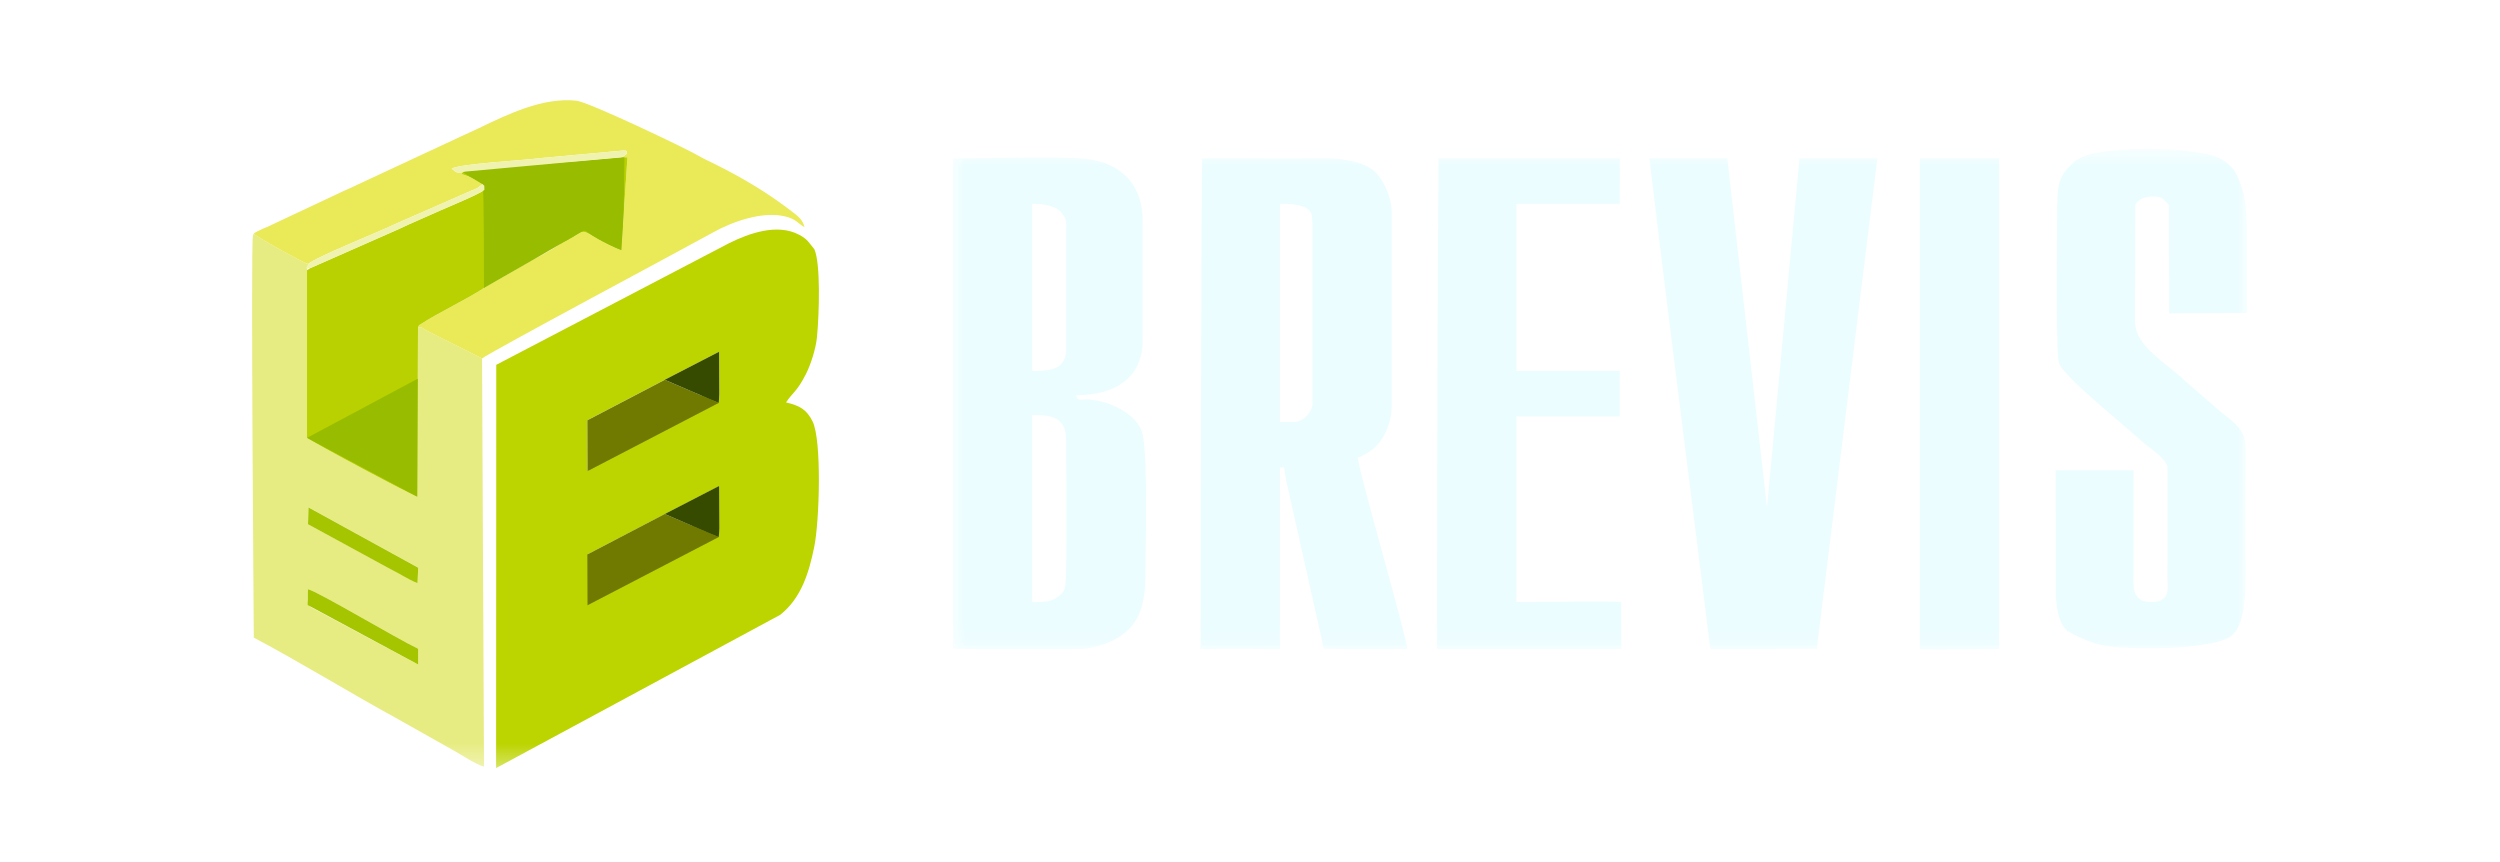 <svg width="116" height="40" fill="none" xmlns="http://www.w3.org/2000/svg"><g clip-path="url(#clip0_65_3909)"><mask id="a" style="mask-type:luminance" maskUnits="userSpaceOnUse" x="7" y="0" width="36" height="36"><path d="M42.564.913H7.554v34.721h35.01V.914z" fill="#fff"/></mask><g mask="url(#a)" fill-rule="evenodd" clip-rule="evenodd"><path d="M32.334 24.262l-4.598 2.893-.463-1.44 3.305-1.723 2.79-1.437-.311 1.97-.723-.263zm.394-6.05c-.224.228-3.327 2.386-3.94 2.696-.3.151-.498-.358-.789-.197-.232.128-.483 1.081-.74 1.147l-.008-2.358 3.59-1.877 2.524-1.302.01 1.963c0 .044-.005.278-.015.307-.06.173-.417-.409-.632-.379zm-9.703 5.906l-.006 11.52 13.182-7.11c.98-.775 1.335-1.955 1.58-3.153.244-1.193.356-4.963-.08-5.827-.273-.541-.59-.727-1.229-.876.329-.49.498-.484.922-1.313.214-.418.46-1.161.514-1.72.103-1.057.175-3.427-.122-4.074-.257-.306-.3-.456-.705-.671-1.007-.537-2.314-.077-3.256.392l-10.798 5.642-.002 7.19z" fill="#BCD400"/><path d="M14.472 28.2c-.288-.168-.168-.454-.184-.86.464.107 4.104 2.284 5.113 2.764l-.003.728-4.926-2.631zm-.156-4.658l5.09 2.798-.034.716-5.08-2.735.024-.779zm8.142 12.028l-.09-18.94-2.59-1.3c-.224-.14-.14-.135-.384-.15l-.034 7.863c-.186-.02-4.843-2.51-5.115-2.729V12.54c.016-.011.054-.29.054-.29-.216-.047-2.369-1.249-2.53-1.405l-.034.093c-.104.512.041 18.263.041 18.648 2.184 1.157 4.428 2.543 6.591 3.726l2.691 1.515c.322.18 1.098.689 1.4.743z" fill="#E7EC82"/><path d="M11.77 10.846c.161.157 2.314 1.358 2.53 1.406.33-.317 3.293-1.492 4.008-1.844l3.555-1.56c.079-.032.205-.078.273-.112l.253-.19c-.25-.195-.667-.384-.98-.469.11-.087-.105-.007.19-.115-.373.076-.383.089-.645-.14.447-.231 3.333-.38 4.092-.483l3.867-.355c.243.02.07-.02.182.048-.017.182 0 .074-.079.156-.012.013-.07.05-.081.059-.01.007-.04.04-.048.027-.008-.014-.035.015-.051.027h.278l-.284 4.304c-.222-.02-1.163-.565-1.41-.705-.584-.335-.427-.002-1.423.41-.319.266-1.252.722-1.678.976-.573.342-1.17.673-1.76 1.002-.515.399-2.46 1.353-2.998 1.733-.18.127-.063-.015-.166.161.244.015.16.01.385.15l2.59 1.3c.243-.23 9.909-5.39 10.7-5.838.85-.482 2.254-1 3.316-.762.563.126.611.32.943.51-.07-.307-.257-.476-.487-.654-1.187-.92-2.3-1.588-3.651-2.264-.253-.126-.544-.256-.785-.398-.641-.374-5.103-2.495-5.659-2.554-1.55-.165-3.167.62-4.549 1.285-.296.143-.502.23-.809.374l-4.796 2.235c-.286.144-.542.24-.81.372l-3.217 1.514c-.247.125-.587.227-.796.394z" fill="#EAE958"/><path d="M21.599 7.96c-.296.108-.08.028-.191.115.314.085.73.275.98.47.13.111.07.026.09.261-.243.208-1.604.76-2.008.942-.661.298-1.335.58-2 .896l-4.081 1.8-.144.096v7.774c.273.22 4.93 2.708 5.115 2.729l.035-7.862c.103-.176-.014-.034.166-.162.538-.38 2.483-1.334 2.998-1.733-.146-.166-.013.075-.073-.15-.063-.239.043-2.658.05-2.896.105.116.107.177.298.189-.295.285-.172.033-.153.13.49.103.293.107.788.07.008.012.012.036.015.044.003.007.01.033.015.04.109.215-.199-.018.082.095.198.08.48-.046.48-.046l1.013.432c.404-.06-.333-.093.222-.08l.333.094c.539.153.177-.118.368.1.996-.412.839-.744 1.424-.41.246.14 1.187.685 1.409.706l.283-4.305h-.277l-7.237.661z" fill="#B9D100"/><path d="M22.456 13.361c.588-.33 3.875-2.219 4.447-2.56.426-.254 0 0 1.926.803.123-1.869.119-1.808.145-4.305-1.38.131-7.673.586-7.673.586 1.147.71 0 0 1.1.67.06.225.055 4.806.055 4.806zm-8.211 6.956l5.115 2.729.016-3.78.003-.758.004-.937-5.138 2.746z" fill="#97BC00"/><path d="M14.292 24.325l3.82 2.078c.43.21.81.47 1.26.656l.033-.716-5.09-2.797-.023.78zm5.108 6.506l.002-.728c-1.009-.48-4.649-2.656-5.113-2.764l-.014.734 5.124 2.758z" fill="#A5C500"/><path d="M33.35 18.695c-.028-.01-2.507-1.07-2.507-1.07l-3.59 1.877.008 2.358 6.088-3.165z" fill="#707A00"/><path d="M30.842 17.622s2.513 1.084 2.507 1.07c.01-.03.027-.365.026-.409l-.01-1.963-2.523 1.302z" fill="#364A00"/><path d="M33.35 24.92c-.028-.01-2.507-1.07-2.507-1.07l-3.59 1.876.008 2.358 6.088-3.165z" fill="#707A00"/><path d="M30.842 23.85s2.513 1.085 2.507 1.07c.01-.03.027-.364.026-.408l-.01-1.963-2.523 1.302z" fill="#364A00"/><path d="M14.3 12.252c-.132.35-.154.136.088.193l4.082-1.8c.665-.317 1.339-.598 2-.896.404-.182 1.765-.734 2.007-.942-.02-.235.041-.15-.089-.261l-.253.19c-.067.033-.194.079-.272.112l-3.555 1.559c-.716.352-3.68 1.527-4.008 1.845zm7.296-4.29l7.237-.661c.016-.012.043-.041.051-.027.007.014.039-.02.048-.027.012-.009.07-.046.082-.059.078-.082.06.027.078-.156-.111-.069.06-.028-.182-.048l-3.866.355c-.76.103-3.645.252-4.093.482.262.23.272.217.645.141z" fill="#F0F3B0"/></g><mask id="b" style="mask-type:luminance" maskUnits="userSpaceOnUse" x="43" y="6" width="61" height="24"><path d="M103.979 6.637H43.942v23.219h60.037V6.636z" fill="#fff"/></mask><g filter="url(#filter0_d_65_3909)" fill-rule="evenodd" clip-rule="evenodd" fill="#EBFDFF" mask="url(#b)"><path d="M60.624 10.168v8.285c0 .403-.451.855-.854.855h-.657V9.181c.395 0 1.421-.014 1.488.579l.023.408zm-5.189 19.668c0-.015 3.423-.006 3.678-.006v-8.417h.197c.058.447.091.608.197 1.052l1.643 7.365c.065-.022.379-.004.721 0h3.154c-.054-.647-2.299-8.373-2.299-8.878.203-.047.471-.226.64-.346.581-.41.936-1.3.936-2.087V9.642c0-.8-.404-1.613-.835-1.992-.457-.401-1.393-.578-2.251-.574-1.904.01-3.811 0-5.715 0-.054 7.632-.066 22.76-.066 22.76zm-6.239-9.21c0 .878.06 5.857-.054 6.325-.059.24-.076.248-.255.402-.377.325-.773.31-1.267.31v-8.68c.496 0 1.208-.007 1.446.525.13.263.13.395.13 1.118zm0-9.995v5.26c0 .906-.58 1.053-1.576 1.053v-7.76c.549 0 .997.082 1.298.345.344.378.278.462.278 1.102zM43.941 7.54v22.293h5.978c.31.003.935-.157 1.36-.35 1.43-.674 1.596-1.83 1.596-3.333 0-1.149.124-5.57-.17-6.408-.3-.862-1.574-1.428-2.462-1.479-.395-.021-.504.11-.587-.202 1.709 0 3.087-.724 3.087-2.564V9.973c0-1.806-1.156-2.805-2.89-2.894-1.842-.095-4.037 0-5.912 0v.461zm35.143 22.289l4.939-.002 2.812-22.75h-3.613s-1.51 16.308-1.51 16.176l-1.84-16.177h-3.613c.912 7.63 1.88 15.126 2.825 22.753zm20.078-9.579c.275.23 1.104.779 1.136 1.164l.002.919-.002 4.276c.002.387.149 1.026-.725 1.053-.575.018-.854-.294-.855-.852l.004-5.265h-3.613l.009 5.91c.05.479.123 1.192.517 1.521.394.263.995.525 1.51.658 1.118.288 5.537.253 6.175-.46.722-.658.591-2.673.591-4.078 0-1.546.005-4.561.003-4.672-.017-.836-.653-1.172-1.231-1.66l-1.547-1.345c-.54-.515-1.462-1.142-1.881-1.668-.494-.62-.467-.778-.467-1.834l.015-4.654c.065-.244.379-.41.772-.417.395.008.461.008.789.402l.013 5.015s3.166-.017 3.6-.017v-3.42c0-1.352-.066-2.17-.459-2.96a1.657 1.657 0 00-.881-.827c-1.189-.508-4.991-.54-6.19-.067-.444.175-.651.388-.944.764-.328.526-.328.789-.328 2.959 0 .087-.066 5.458.093 5.89.218.621 3.07 2.905 3.894 3.665zm-32.756 9.58h8.541v-2.17c0-.041-4.861 0-4.861 0v-8.614h4.795V16.94h-4.795V9.18h4.795c0-2.466.004-2.104.004-2.104h-8.412a3363.85 3363.85 0 00-.066 22.753zm22.399-.001c-.02.056 3.679 0 3.679 0V7.076h-3.679V29.83z"/><path d="M95.713 28.986l-.078-.011v.066l.078-.055z"/></g></g><defs><clipPath id="clip0_65_3909"><path fill="#fff" transform="translate(0 .918)" d="M0 0h116v38.667H0z"/></clipPath><filter id="filter0_d_65_3909" x="43.941" y="6.637" width="60.31" height="23.492" filterUnits="userSpaceOnUse" color-interpolation-filters="sRGB"><feFlood flood-opacity="0" result="BackgroundImageFix"/><feColorMatrix in="SourceAlpha" values="0 0 0 0 0 0 0 0 0 0 0 0 0 0 0 0 0 0 127 0" result="hardAlpha"/><feOffset dx=".275" dy=".275"/><feComposite in2="hardAlpha" operator="out"/><feColorMatrix values="0 0 0 0 0.118 0 0 0 0 0.118 0 0 0 0 0.118 0 0 0 1 0"/><feBlend in2="BackgroundImageFix" result="effect1_dropShadow_65_3909"/><feBlend in="SourceGraphic" in2="effect1_dropShadow_65_3909" result="shape"/></filter></defs></svg>